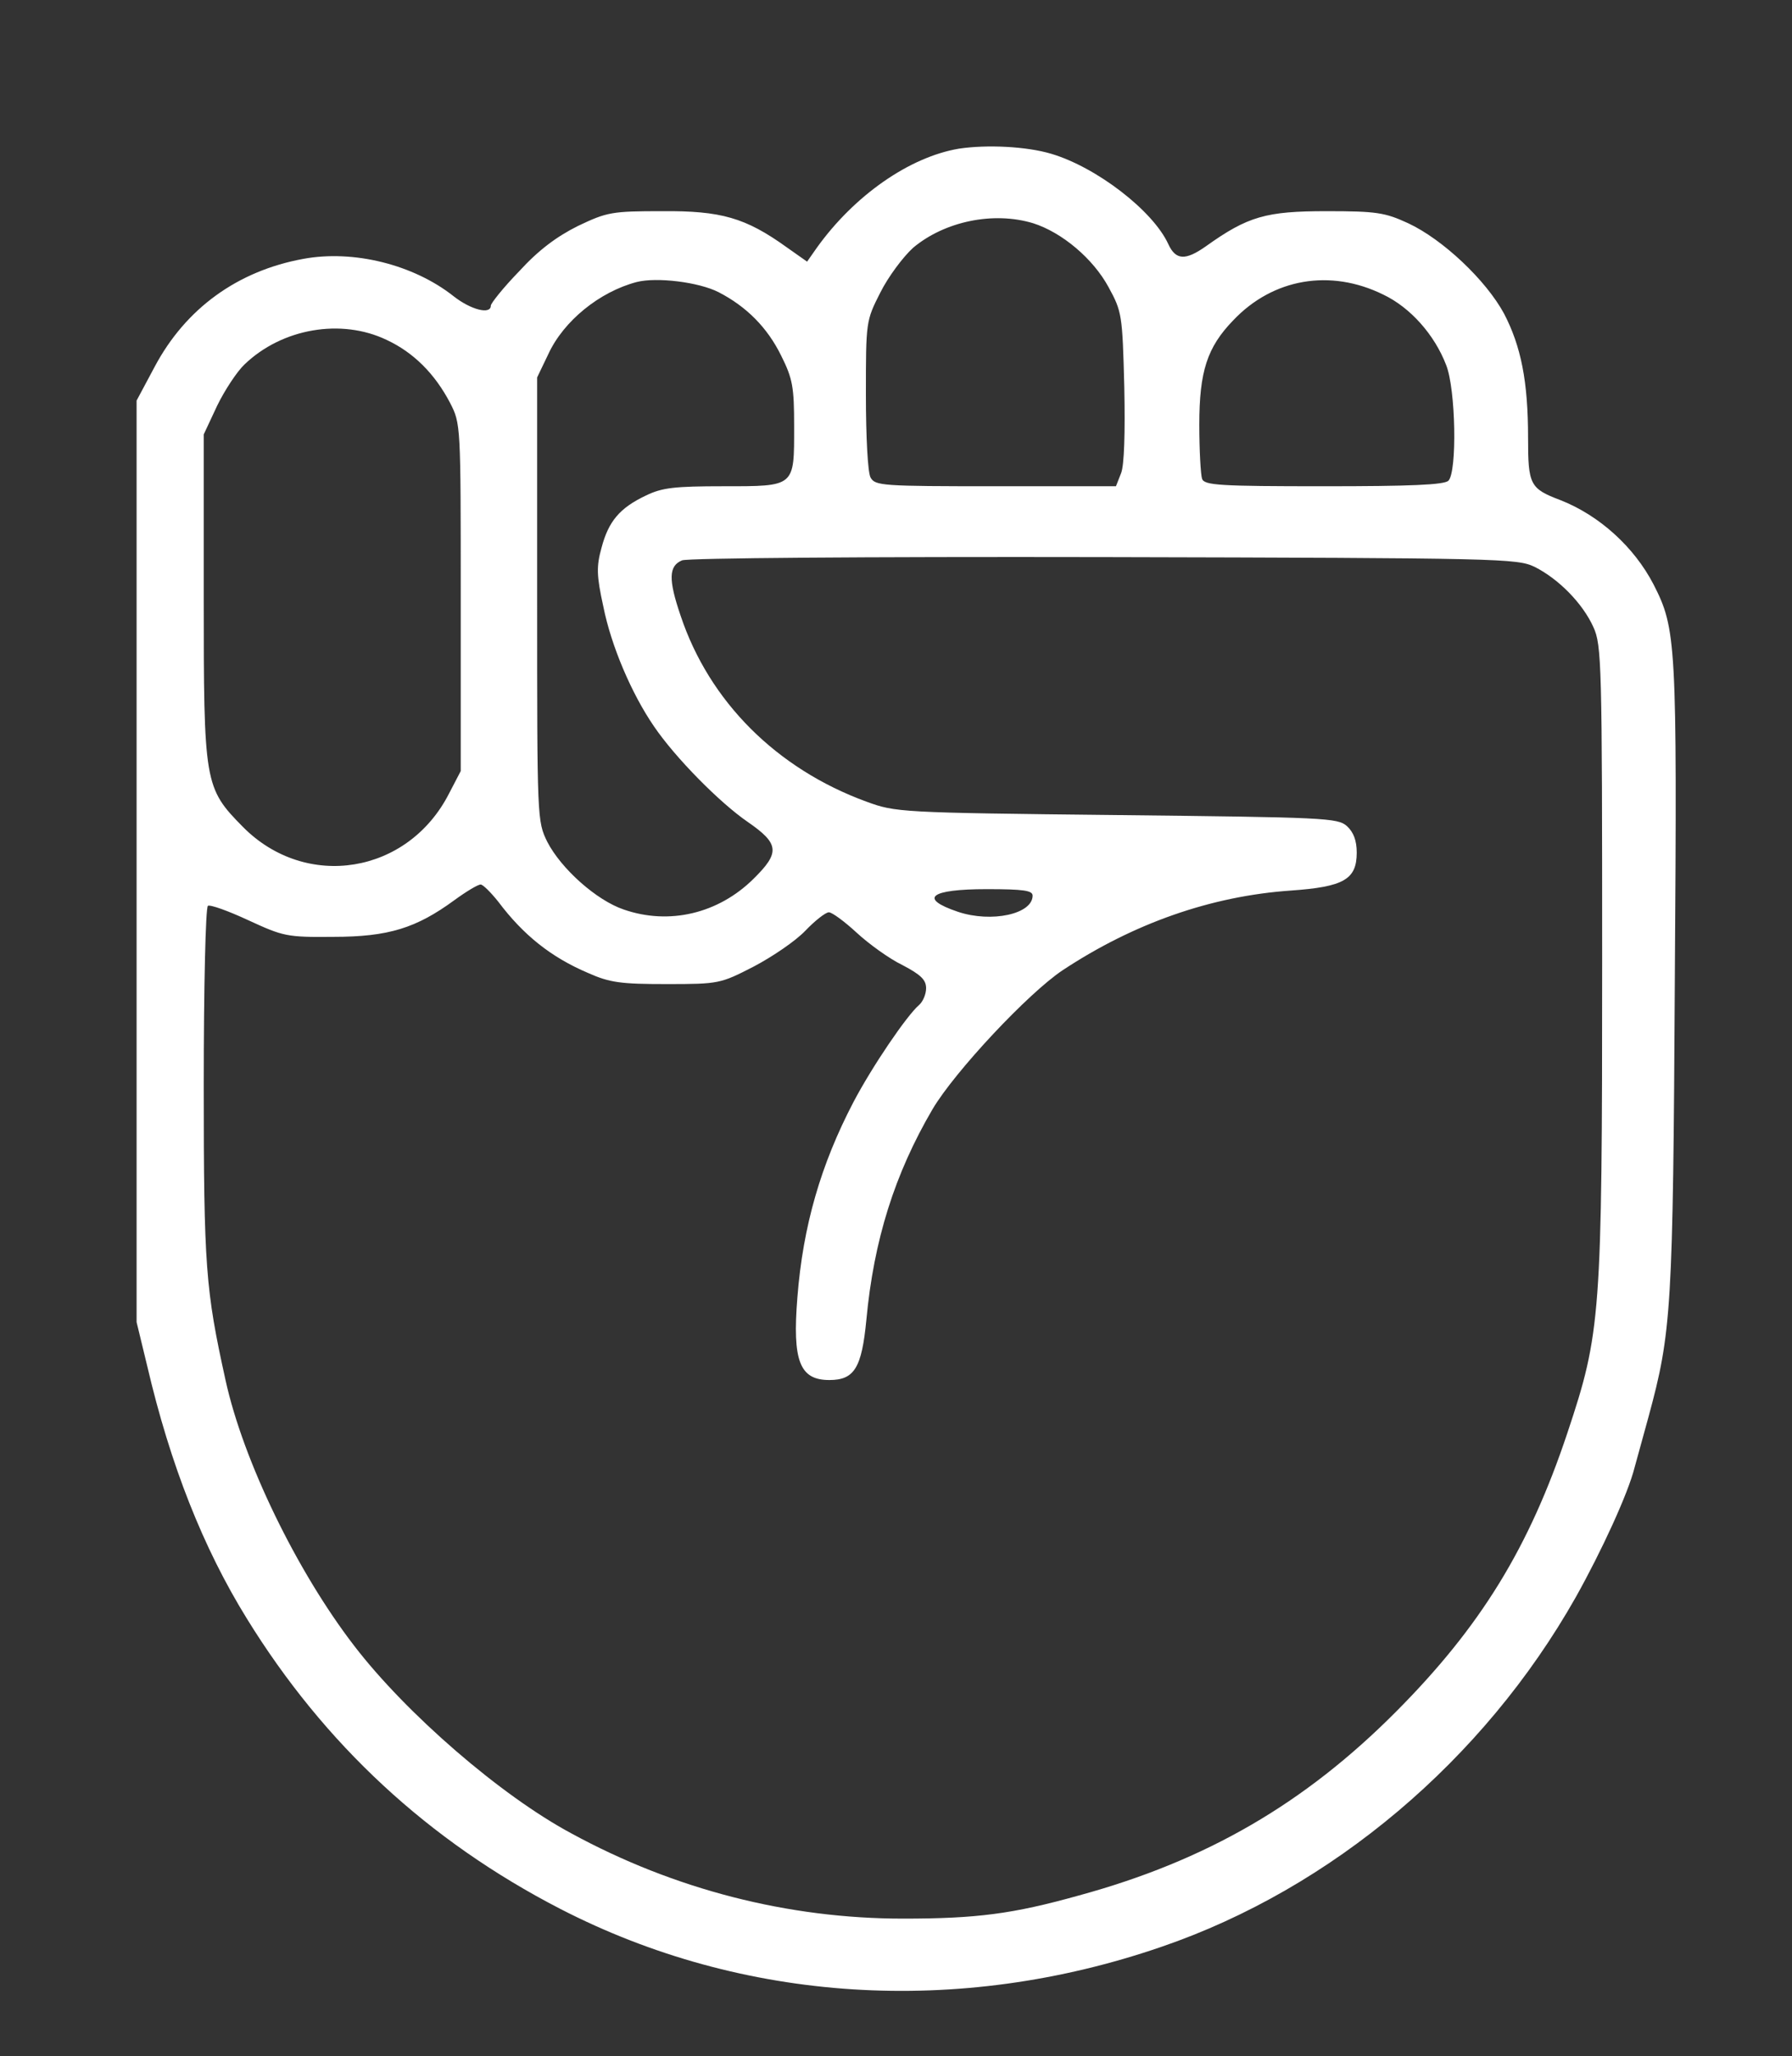 <?xml version="1.0" standalone="no"?>
<!DOCTYPE svg PUBLIC "-//W3C//DTD SVG 20010904//EN"
 "http://www.w3.org/TR/2001/REC-SVG-20010904/DTD/svg10.dtd">
<svg version="1.0" xmlns="http://www.w3.org/2000/svg"
 width="387pt" height="444pt" viewBox="0 0 387 444"
 preserveAspectRatio="xMidYMid meet">
<rect x="0" y="0" width="387" height="444" fill="#333333" stroke="none"/>
<g transform="translate(0,444) scale(0.1,-0.1)"
fill="#ffffff" stroke="none">
<path d="M2071 4119 c-107 -18 -226 -101 -307 -214 l-21 -30 -44 31 c-89 64
-142 79 -269 78 -109 0 -119 -2 -182 -32 -46 -23 -85 -52 -127 -98 -34 -35
-61 -69 -61 -74 0 -20 -43 -9 -80 20 -87 69 -217 101 -325 81 -142 -26 -254
-107 -321 -233 l-39 -73 0 -995 0 -995 23 -95 c50 -214 121 -393 215 -545 167
-271 392 -480 677 -627 394 -203 859 -233 1298 -82 368 126 696 403 895 755
56 100 113 224 127 280 5 19 19 68 30 109 50 184 53 232 57 951 5 723 3 751
-46 847 -42 81 -117 149 -201 182 -66 25 -70 33 -70 135 0 121 -15 197 -52
268 -39 72 -132 160 -207 195 -50 23 -68 26 -176 26 -131 0 -170 -11 -261 -76
-44 -31 -65 -30 -81 5 -33 72 -155 166 -253 195 -54 16 -139 20 -199 11z m160
-161 c63 -20 130 -77 163 -138 29 -53 30 -60 34 -215 2 -100 0 -170 -7 -187
l-11 -28 -259 0 c-247 0 -261 1 -271 19 -6 11 -10 88 -10 179 0 157 0 159 31
220 17 34 49 77 71 97 68 57 173 79 259 53z m-679 -149 c60 -31 105 -76 135
-137 25 -50 28 -68 28 -153 0 -131 3 -129 -153 -129 -105 0 -132 -3 -167 -20
-57 -27 -81 -56 -96 -113 -11 -40 -11 -59 4 -127 17 -85 61 -188 109 -258 46
-68 143 -166 203 -207 68 -47 70 -66 12 -123 -76 -75 -182 -100 -280 -66 -59
20 -135 88 -165 146 -22 45 -22 48 -22 524 l0 479 24 50 c33 72 111 135 191
156 43 11 134 0 177 -22z m1435 -5 c59 -28 111 -87 136 -152 21 -52 24 -231 5
-250 -9 -9 -82 -12 -269 -12 -225 0 -258 2 -263 16 -3 9 -6 61 -6 117 0 115
17 167 73 225 86 91 210 112 324 56z m-2152 -98 c58 -27 104 -73 137 -136 23
-45 23 -46 23 -420 l0 -375 -25 -48 c-89 -175 -309 -210 -445 -73 -84 85 -85
94 -85 500 l0 348 29 62 c16 33 43 74 59 89 81 78 209 100 307 53z m2479 -490
c52 -26 104 -79 127 -130 18 -39 19 -79 19 -723 0 -766 -3 -801 -75 -1017 -83
-249 -188 -419 -370 -602 -198 -199 -410 -322 -685 -397 -143 -40 -221 -50
-380 -50 -248 0 -494 63 -716 184 -153 82 -357 259 -469 405 -124 161 -240
400 -278 574 -43 195 -47 244 -47 637 0 211 4 384 9 387 5 3 44 -11 87 -31 76
-35 83 -37 184 -36 119 0 179 19 261 79 26 19 51 34 57 34 5 0 22 -17 38 -37
54 -72 114 -120 194 -154 47 -21 71 -24 170 -24 113 0 116 1 188 38 40 21 90
55 111 77 21 22 44 40 51 40 7 0 34 -20 60 -44 26 -24 70 -56 99 -70 40 -21
51 -32 51 -50 0 -13 -7 -29 -15 -36 -26 -22 -101 -132 -142 -210 -70 -134
-109 -267 -121 -422 -11 -137 5 -178 69 -178 54 0 70 26 80 130 16 172 61 315
143 455 48 81 206 250 281 300 153 101 320 160 493 172 114 8 142 24 142 82 0
26 -7 44 -21 57 -20 18 -47 19 -498 24 -469 5 -477 6 -540 29 -194 71 -339
216 -401 401 -27 79 -26 108 3 120 13 5 388 8 912 7 858 -2 891 -3 929 -21z
m-1084 -710 c0 -40 -89 -59 -161 -35 -86 29 -61 49 62 49 80 0 99 -3 99 -14z"/>
</g>
</svg>
